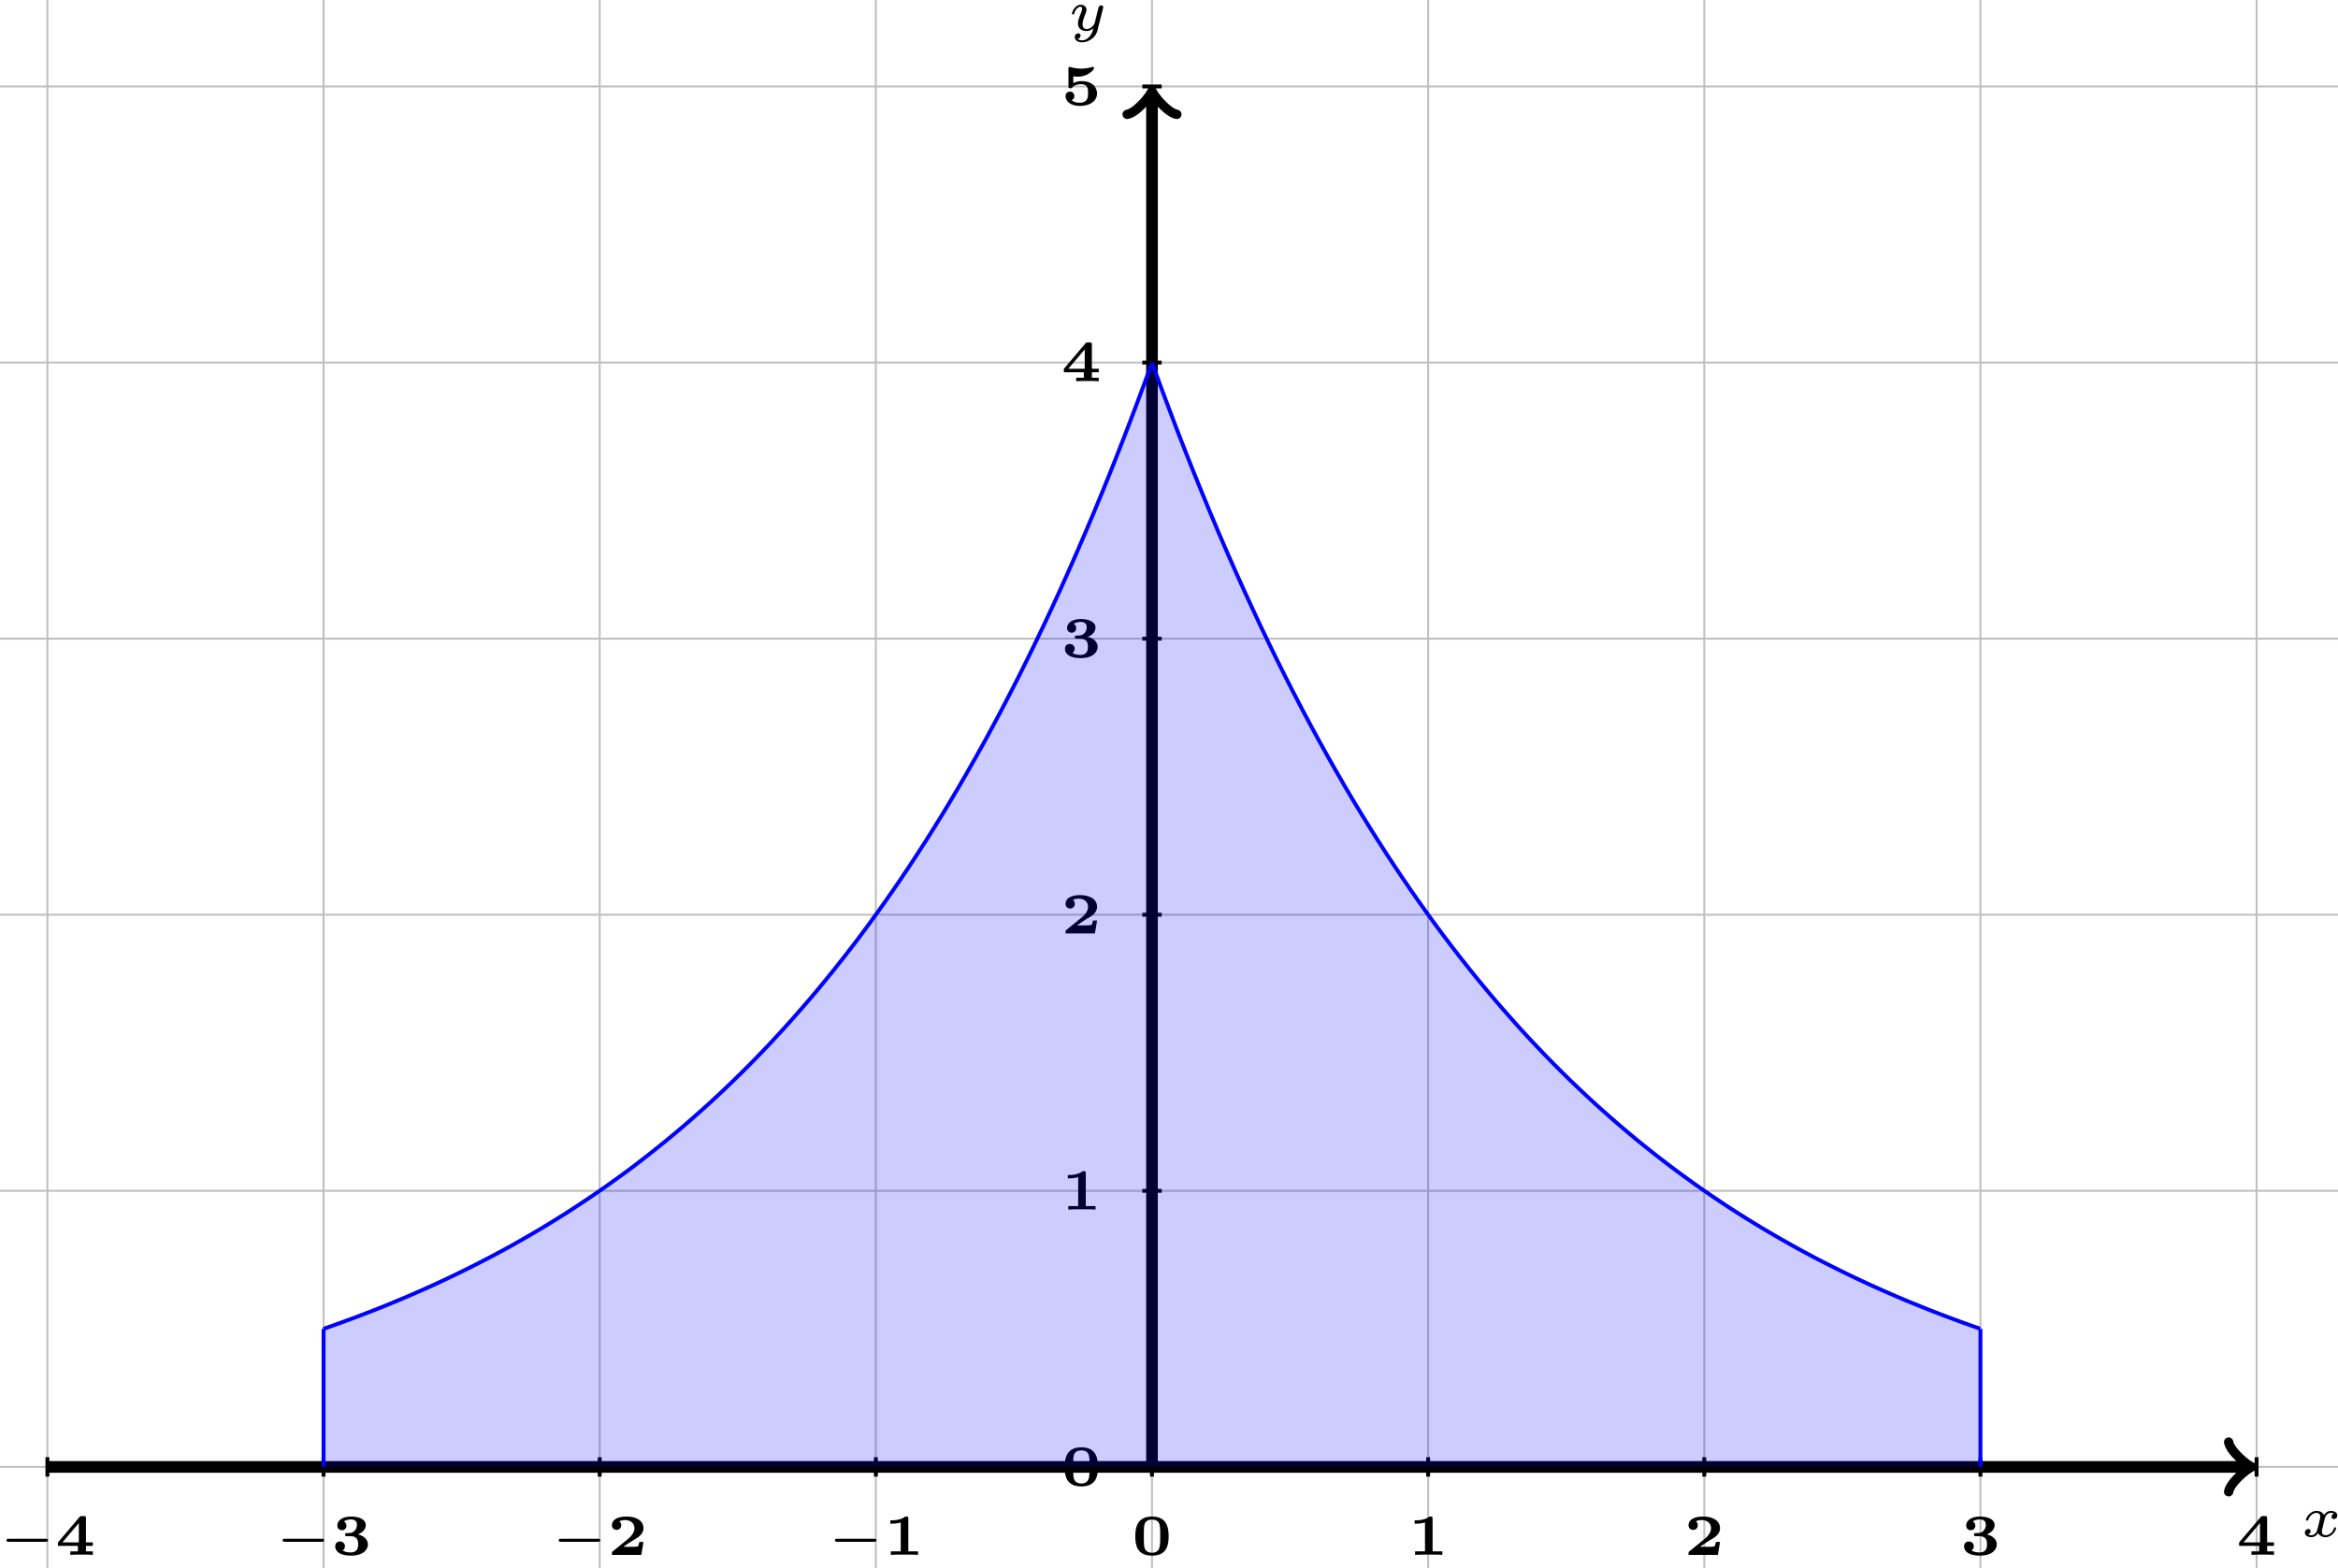 <?xml version="1.0" encoding="UTF-8"?>
<svg xmlns="http://www.w3.org/2000/svg" xmlns:xlink="http://www.w3.org/1999/xlink" width="240pt" height="161pt" viewBox="0 0 240 161" version="1.1">
<defs>
<g>
<symbol overflow="visible" id="glyph0-0">
<path style="stroke:none;" d=""/>
</symbol>
<symbol overflow="visible" id="glyph0-1">
<path style="stroke:none;" d="M 3.375 -2.359 C 3.156 -2.297 3.109 -2.125 3.109 -2.031 C 3.109 -1.844 3.266 -1.797 3.344 -1.797 C 3.531 -1.797 3.703 -1.938 3.703 -2.172 C 3.703 -2.5 3.344 -2.641 3.047 -2.641 C 2.641 -2.641 2.406 -2.328 2.344 -2.219 C 2.266 -2.375 2.031 -2.641 1.578 -2.641 C 0.891 -2.641 0.484 -1.922 0.484 -1.719 C 0.484 -1.688 0.516 -1.641 0.594 -1.641 C 0.688 -1.641 0.703 -1.672 0.719 -1.719 C 0.875 -2.203 1.281 -2.438 1.562 -2.438 C 1.859 -2.438 1.953 -2.25 1.953 -2.047 C 1.953 -1.984 1.953 -1.922 1.906 -1.734 C 1.766 -1.188 1.641 -0.641 1.609 -0.562 C 1.516 -0.344 1.297 -0.141 1.047 -0.141 C 1.016 -0.141 0.844 -0.141 0.703 -0.234 C 0.938 -0.312 0.969 -0.5 0.969 -0.547 C 0.969 -0.703 0.844 -0.781 0.719 -0.781 C 0.562 -0.781 0.375 -0.656 0.375 -0.406 C 0.375 -0.062 0.75 0.062 1.031 0.062 C 1.375 0.062 1.625 -0.172 1.734 -0.359 C 1.859 -0.109 2.141 0.062 2.484 0.062 C 3.188 0.062 3.578 -0.672 3.578 -0.859 C 3.578 -0.875 3.578 -0.953 3.469 -0.953 C 3.391 -0.953 3.375 -0.906 3.359 -0.844 C 3.188 -0.328 2.766 -0.141 2.5 -0.141 C 2.281 -0.141 2.125 -0.266 2.125 -0.516 C 2.125 -0.641 2.141 -0.766 2.203 -0.969 L 2.391 -1.75 C 2.453 -1.984 2.484 -2.094 2.609 -2.234 C 2.688 -2.328 2.844 -2.438 3.031 -2.438 C 3.062 -2.438 3.234 -2.438 3.375 -2.359 Z M 3.375 -2.359 "/>
</symbol>
<symbol overflow="visible" id="glyph0-2">
<path style="stroke:none;" d="M 3.562 -2.297 C 3.578 -2.344 3.578 -2.359 3.578 -2.375 C 3.578 -2.453 3.531 -2.578 3.375 -2.578 C 3.266 -2.578 3.172 -2.516 3.125 -2.422 C 3.094 -2.391 3.062 -2.203 3.031 -2.094 L 2.719 -0.844 C 2.672 -0.672 2.656 -0.578 2.406 -0.359 C 2.344 -0.297 2.156 -0.141 1.891 -0.141 C 1.453 -0.141 1.453 -0.531 1.453 -0.641 C 1.453 -0.891 1.531 -1.172 1.797 -1.828 C 1.844 -1.969 1.859 -2.016 1.859 -2.125 C 1.859 -2.453 1.562 -2.641 1.266 -2.641 C 0.656 -2.641 0.359 -1.844 0.359 -1.719 C 0.359 -1.688 0.391 -1.641 0.469 -1.641 C 0.562 -1.641 0.578 -1.672 0.594 -1.719 C 0.766 -2.297 1.078 -2.438 1.25 -2.438 C 1.359 -2.438 1.406 -2.359 1.406 -2.219 C 1.406 -2.094 1.328 -1.891 1.266 -1.734 C 1.047 -1.203 0.984 -0.938 0.984 -0.719 C 0.984 -0.156 1.406 0.062 1.875 0.062 C 1.953 0.062 2.234 0.062 2.562 -0.219 C 2.484 0.109 2.422 0.344 2.141 0.656 C 2.031 0.781 1.766 1.016 1.406 1.016 C 1.344 1.016 1.094 1.016 0.953 0.859 C 1.219 0.812 1.25 0.578 1.25 0.531 C 1.25 0.359 1.125 0.297 1 0.297 C 0.859 0.297 0.656 0.422 0.656 0.688 C 0.656 0.984 0.938 1.219 1.406 1.219 C 2.047 1.219 2.812 0.75 2.984 0 Z M 3.562 -2.297 "/>
</symbol>
<symbol overflow="visible" id="glyph1-0">
<path style="stroke:none;" d=""/>
</symbol>
<symbol overflow="visible" id="glyph1-1">
<path style="stroke:none;" d="M 4.766 -1.344 C 4.859 -1.344 5.016 -1.344 5.016 -1.5 C 5.016 -1.656 4.859 -1.656 4.766 -1.656 L 1 -1.656 C 0.891 -1.656 0.75 -1.656 0.75 -1.5 C 0.75 -1.344 0.891 -1.344 1 -1.344 Z M 4.766 -1.344 "/>
</symbol>
<symbol overflow="visible" id="glyph2-0">
<path style="stroke:none;" d=""/>
</symbol>
<symbol overflow="visible" id="glyph2-1">
<path style="stroke:none;" d="M 3.859 -0.922 L 3.859 -1.281 L 3.156 -1.281 L 3.156 -3.766 C 3.156 -3.938 3.125 -3.984 2.938 -3.984 L 2.719 -3.984 C 2.562 -3.984 2.562 -3.969 2.484 -3.875 L 0.281 -1.281 L 0.281 -0.922 L 2.328 -0.922 L 2.328 -0.359 L 1.547 -0.359 L 1.547 0 C 1.844 -0.031 2.422 -0.031 2.734 -0.031 C 3.078 -0.031 3.531 -0.031 3.859 0 L 3.859 -0.359 L 3.156 -0.359 L 3.156 -0.922 Z M 2.422 -3.266 L 2.422 -1.281 L 0.734 -1.281 Z M 2.422 -3.266 "/>
</symbol>
<symbol overflow="visible" id="glyph2-2">
<path style="stroke:none;" d="M 1.578 -2.234 C 1.453 -2.234 1.406 -2.203 1.406 -2.078 C 1.406 -1.922 1.484 -1.922 1.609 -1.922 L 1.953 -1.922 C 2.734 -1.922 2.75 -1.375 2.75 -1.078 C 2.75 -0.828 2.734 -0.25 1.969 -0.25 C 1.875 -0.25 1.469 -0.25 1.156 -0.453 C 1.266 -0.516 1.391 -0.672 1.391 -0.891 C 1.391 -1.172 1.172 -1.375 0.891 -1.375 C 0.609 -1.375 0.391 -1.203 0.391 -0.875 C 0.391 -0.297 0.984 0.078 2 0.078 C 3.297 0.078 3.75 -0.562 3.75 -1.078 C 3.75 -1.469 3.484 -1.922 2.719 -2.109 C 3.125 -2.25 3.531 -2.578 3.531 -3.078 C 3.531 -3.547 3.016 -3.938 2.016 -3.938 C 1.156 -3.938 0.609 -3.547 0.609 -3.016 C 0.609 -2.688 0.859 -2.531 1.078 -2.531 C 1.328 -2.531 1.547 -2.703 1.547 -3 C 1.547 -3.297 1.328 -3.422 1.281 -3.438 C 1.375 -3.5 1.625 -3.641 1.984 -3.641 C 2.516 -3.641 2.625 -3.359 2.625 -3.094 C 2.625 -2.609 2.281 -2.281 1.938 -2.25 Z M 1.578 -2.234 "/>
</symbol>
<symbol overflow="visible" id="glyph2-3">
<path style="stroke:none;" d="M 3.688 -1.328 L 3.266 -1.328 C 3.25 -1.25 3.203 -0.875 3.062 -0.859 C 2.938 -0.828 2.656 -0.828 2.453 -0.828 L 1.641 -0.828 C 1.688 -0.875 1.844 -0.969 1.891 -1.016 C 2.891 -1.688 2.781 -1.562 3.125 -1.797 C 3.453 -2.047 3.688 -2.328 3.688 -2.734 C 3.688 -3.484 3 -3.938 1.953 -3.938 C 1.016 -3.938 0.453 -3.609 0.453 -3.047 C 0.453 -2.688 0.734 -2.562 0.922 -2.562 C 1.156 -2.562 1.406 -2.719 1.406 -3.047 C 1.406 -3.188 1.359 -3.344 1.203 -3.438 C 1.453 -3.578 1.734 -3.578 1.797 -3.578 C 2.391 -3.578 2.766 -3.219 2.766 -2.734 C 2.766 -2.266 2.391 -1.859 2.016 -1.562 L 0.531 -0.359 C 0.453 -0.297 0.453 -0.266 0.453 -0.156 L 0.453 0 L 3.469 0 Z M 3.688 -1.328 "/>
</symbol>
<symbol overflow="visible" id="glyph2-4">
<path style="stroke:none;" d="M 2.531 -3.719 C 2.531 -3.906 2.5 -3.938 2.328 -3.938 L 2.219 -3.938 C 1.734 -3.547 0.969 -3.547 0.844 -3.547 L 0.688 -3.547 L 0.688 -3.203 L 0.844 -3.203 C 0.969 -3.203 1.344 -3.203 1.75 -3.328 L 1.75 -0.359 L 0.734 -0.359 L 0.734 0 C 1.047 -0.031 1.797 -0.031 2.141 -0.031 C 2.469 -0.031 3.234 -0.031 3.531 0 L 3.531 -0.359 L 2.531 -0.359 Z M 2.531 -3.719 "/>
</symbol>
<symbol overflow="visible" id="glyph2-5">
<path style="stroke:none;" d="M 3.781 -1.906 C 3.781 -2.766 3.625 -3.938 2.078 -3.938 C 0.516 -3.938 0.359 -2.75 0.359 -1.906 C 0.359 -1.047 0.516 0.078 2.078 0.078 C 3.625 0.078 3.781 -1.047 3.781 -1.906 Z M 2.078 -0.219 C 1.859 -0.219 1.375 -0.281 1.281 -0.828 C 1.234 -1.156 1.234 -1.578 1.234 -1.984 C 1.234 -2.359 1.234 -2.828 1.297 -3.109 C 1.406 -3.547 1.828 -3.625 2.078 -3.625 C 2.281 -3.625 2.766 -3.578 2.859 -3.062 C 2.922 -2.766 2.922 -2.375 2.922 -1.984 C 2.922 -1.609 2.922 -1.156 2.859 -0.828 C 2.75 -0.281 2.297 -0.219 2.078 -0.219 Z M 2.078 -0.219 "/>
</symbol>
<symbol overflow="visible" id="glyph2-6">
<path style="stroke:none;" d="M 1.25 -2.953 C 1.375 -2.938 1.656 -2.922 1.719 -2.922 C 2.016 -2.922 2.406 -2.984 2.781 -3.203 C 2.891 -3.266 3.375 -3.594 3.375 -3.781 C 3.375 -3.891 3.312 -3.938 3.25 -3.938 C 3.234 -3.938 3.219 -3.938 3.141 -3.906 C 2.766 -3.797 2.406 -3.75 2.062 -3.75 C 1.656 -3.75 1.297 -3.812 0.969 -3.906 C 0.891 -3.938 0.891 -3.938 0.875 -3.938 C 0.75 -3.938 0.75 -3.812 0.75 -3.734 L 0.75 -1.953 C 0.75 -1.797 0.766 -1.734 0.953 -1.734 C 1.078 -1.734 1.078 -1.734 1.141 -1.812 C 1.375 -2.078 1.719 -2.156 2.078 -2.156 C 2.766 -2.156 2.766 -1.609 2.766 -1.234 C 2.766 -0.859 2.766 -0.25 1.859 -0.25 C 1.609 -0.25 1.281 -0.312 1.078 -0.516 C 1.312 -0.609 1.359 -0.828 1.359 -0.938 C 1.359 -1.172 1.188 -1.391 0.906 -1.391 C 0.656 -1.391 0.453 -1.219 0.453 -0.922 C 0.453 -0.359 1.031 0.078 1.891 0.078 C 3.109 0.078 3.688 -0.531 3.688 -1.203 C 3.688 -1.812 3.219 -2.469 2.109 -2.469 C 1.891 -2.469 1.547 -2.438 1.25 -2.266 Z M 1.25 -2.953 "/>
</symbol>
</g>
</defs>
<g id="surface1">
<path style="fill:none;stroke-width:0.199;stroke-linecap:butt;stroke-linejoin:miter;stroke:rgb(75%,75%,75%);stroke-opacity:1;stroke-miterlimit:10;" d="M -127.56 -0.001 L 127.56 -0.001 M -127.56 28.345 L 127.56 28.345 M -127.56 56.695 L 127.56 56.695 M -127.56 85.041 L 127.56 85.041 M -127.56 113.388 L 127.56 113.388 M -127.56 141.734 L 127.56 141.734 M -113.388 -14.172 L -113.388 155.909 M -85.041 -14.172 L -85.041 155.909 M -56.694 -14.172 L -56.694 155.909 M -28.347 -14.172 L -28.347 155.909 M 0 -14.172 L 0 155.909 M 28.347 -14.172 L 28.347 155.909 M 56.694 -14.172 L 56.694 155.909 M 85.042 -14.172 L 85.042 155.909 M 113.389 -14.172 L 113.389 155.909 " transform="matrix(1,0,0,-1,118.254,150.612)"/>
<path style="fill:none;stroke-width:1.196;stroke-linecap:butt;stroke-linejoin:miter;stroke:rgb(0%,0%,0%);stroke-opacity:1;stroke-miterlimit:10;" d="M -113.388 -0.001 L 112.432 -0.001 " transform="matrix(1,0,0,-1,118.254,150.612)"/>
<path style="fill:none;stroke-width:0.956;stroke-linecap:round;stroke-linejoin:round;stroke:rgb(0%,0%,0%);stroke-opacity:1;stroke-miterlimit:10;" d="M -1.913 2.549 C -1.753 1.592 0.001 0.159 0.477 -0.001 C 0.001 -0.157 -1.753 -1.595 -1.913 -2.552 " transform="matrix(1,0,0,-1,230.687,150.612)"/>
<g style="fill:rgb(0%,0%,0%);fill-opacity:1;">
  <use xlink:href="#glyph0-1" x="236.226" y="157.768"/>
</g>
<path style="fill:none;stroke-width:1.196;stroke-linecap:butt;stroke-linejoin:miter;stroke:rgb(0%,0%,0%);stroke-opacity:1;stroke-miterlimit:10;" d="M 0 -0.001 L 0 140.777 " transform="matrix(1,0,0,-1,118.254,150.612)"/>
<path style="fill:none;stroke-width:0.956;stroke-linecap:round;stroke-linejoin:round;stroke:rgb(0%,0%,0%);stroke-opacity:1;stroke-miterlimit:10;" d="M -1.915 2.55 C -1.755 1.593 -0.001 0.16 0.48 -0 C -0.001 -0.16 -1.755 -1.594 -1.915 -2.551 " transform="matrix(0,-1,-1,0,118.254,9.827)"/>
<g style="fill:rgb(0%,0%,0%);fill-opacity:1;">
  <use xlink:href="#glyph0-2" x="109.672" y="3.126"/>
</g>
<path style="fill:none;stroke-width:0.399;stroke-linecap:butt;stroke-linejoin:miter;stroke:rgb(0%,0%,0%);stroke-opacity:1;stroke-miterlimit:10;" d="M -113.388 0.995 L -113.388 -0.997 " transform="matrix(1,0,0,-1,118.254,150.612)"/>
<g style="fill:rgb(0%,0%,0%);fill-opacity:1;">
  <use xlink:href="#glyph1-1" x="-0.087" y="159.645"/>
</g>
<g style="fill:rgb(0%,0%,0%);fill-opacity:1;">
  <use xlink:href="#glyph2-1" x="5.669" y="159.645"/>
</g>
<path style="fill:none;stroke-width:0.399;stroke-linecap:butt;stroke-linejoin:miter;stroke:rgb(0%,0%,0%);stroke-opacity:1;stroke-miterlimit:10;" d="M -85.041 0.995 L -85.041 -0.997 " transform="matrix(1,0,0,-1,118.254,150.612)"/>
<g style="fill:rgb(0%,0%,0%);fill-opacity:1;">
  <use xlink:href="#glyph1-1" x="28.261" y="159.645"/>
</g>
<g style="fill:rgb(0%,0%,0%);fill-opacity:1;">
  <use xlink:href="#glyph2-2" x="34.017" y="159.645"/>
</g>
<path style="fill:none;stroke-width:0.399;stroke-linecap:butt;stroke-linejoin:miter;stroke:rgb(0%,0%,0%);stroke-opacity:1;stroke-miterlimit:10;" d="M -56.694 0.995 L -56.694 -0.997 " transform="matrix(1,0,0,-1,118.254,150.612)"/>
<g style="fill:rgb(0%,0%,0%);fill-opacity:1;">
  <use xlink:href="#glyph1-1" x="56.607" y="159.645"/>
</g>
<g style="fill:rgb(0%,0%,0%);fill-opacity:1;">
  <use xlink:href="#glyph2-3" x="62.363" y="159.645"/>
</g>
<path style="fill:none;stroke-width:0.399;stroke-linecap:butt;stroke-linejoin:miter;stroke:rgb(0%,0%,0%);stroke-opacity:1;stroke-miterlimit:10;" d="M -28.347 0.995 L -28.347 -0.997 " transform="matrix(1,0,0,-1,118.254,150.612)"/>
<g style="fill:rgb(0%,0%,0%);fill-opacity:1;">
  <use xlink:href="#glyph1-1" x="84.955" y="159.645"/>
</g>
<g style="fill:rgb(0%,0%,0%);fill-opacity:1;">
  <use xlink:href="#glyph2-4" x="90.711" y="159.645"/>
</g>
<path style="fill:none;stroke-width:0.399;stroke-linecap:butt;stroke-linejoin:miter;stroke:rgb(0%,0%,0%);stroke-opacity:1;stroke-miterlimit:10;" d="M 0 0.995 L 0 -0.997 " transform="matrix(1,0,0,-1,118.254,150.612)"/>
<g style="fill:rgb(0%,0%,0%);fill-opacity:1;">
  <use xlink:href="#glyph2-5" x="116.181" y="159.645"/>
</g>
<path style="fill:none;stroke-width:0.399;stroke-linecap:butt;stroke-linejoin:miter;stroke:rgb(0%,0%,0%);stroke-opacity:1;stroke-miterlimit:10;" d="M 28.347 0.995 L 28.347 -0.997 " transform="matrix(1,0,0,-1,118.254,150.612)"/>
<g style="fill:rgb(0%,0%,0%);fill-opacity:1;">
  <use xlink:href="#glyph2-4" x="144.528" y="159.645"/>
</g>
<path style="fill:none;stroke-width:0.399;stroke-linecap:butt;stroke-linejoin:miter;stroke:rgb(0%,0%,0%);stroke-opacity:1;stroke-miterlimit:10;" d="M 56.694 0.995 L 56.694 -0.997 " transform="matrix(1,0,0,-1,118.254,150.612)"/>
<g style="fill:rgb(0%,0%,0%);fill-opacity:1;">
  <use xlink:href="#glyph2-3" x="172.876" y="159.645"/>
</g>
<path style="fill:none;stroke-width:0.399;stroke-linecap:butt;stroke-linejoin:miter;stroke:rgb(0%,0%,0%);stroke-opacity:1;stroke-miterlimit:10;" d="M 85.042 0.995 L 85.042 -0.997 " transform="matrix(1,0,0,-1,118.254,150.612)"/>
<g style="fill:rgb(0%,0%,0%);fill-opacity:1;">
  <use xlink:href="#glyph2-2" x="201.223" y="159.645"/>
</g>
<path style="fill:none;stroke-width:0.399;stroke-linecap:butt;stroke-linejoin:miter;stroke:rgb(0%,0%,0%);stroke-opacity:1;stroke-miterlimit:10;" d="M 113.389 0.995 L 113.389 -0.997 " transform="matrix(1,0,0,-1,118.254,150.612)"/>
<g style="fill:rgb(0%,0%,0%);fill-opacity:1;">
  <use xlink:href="#glyph2-1" x="229.57" y="159.645"/>
</g>
<path style="fill:none;stroke-width:0.399;stroke-linecap:butt;stroke-linejoin:miter;stroke:rgb(0%,0%,0%);stroke-opacity:1;stroke-miterlimit:10;" d="M 0.996 -0.001 L -0.996 -0.001 " transform="matrix(1,0,0,-1,118.254,150.612)"/>
<g style="fill:rgb(0%,0%,0%);fill-opacity:1;">
  <use xlink:href="#glyph2-5" x="108.927" y="152.538"/>
</g>
<path style="fill:none;stroke-width:0.399;stroke-linecap:butt;stroke-linejoin:miter;stroke:rgb(0%,0%,0%);stroke-opacity:1;stroke-miterlimit:10;" d="M 0.996 28.345 L -0.996 28.345 " transform="matrix(1,0,0,-1,118.254,150.612)"/>
<g style="fill:rgb(0%,0%,0%);fill-opacity:1;">
  <use xlink:href="#glyph2-4" x="108.927" y="124.19"/>
</g>
<path style="fill:none;stroke-width:0.399;stroke-linecap:butt;stroke-linejoin:miter;stroke:rgb(0%,0%,0%);stroke-opacity:1;stroke-miterlimit:10;" d="M 0.996 56.695 L -0.996 56.695 " transform="matrix(1,0,0,-1,118.254,150.612)"/>
<g style="fill:rgb(0%,0%,0%);fill-opacity:1;">
  <use xlink:href="#glyph2-3" x="108.927" y="95.842"/>
</g>
<path style="fill:none;stroke-width:0.399;stroke-linecap:butt;stroke-linejoin:miter;stroke:rgb(0%,0%,0%);stroke-opacity:1;stroke-miterlimit:10;" d="M 0.996 85.041 L -0.996 85.041 " transform="matrix(1,0,0,-1,118.254,150.612)"/>
<g style="fill:rgb(0%,0%,0%);fill-opacity:1;">
  <use xlink:href="#glyph2-2" x="108.927" y="67.494"/>
</g>
<path style="fill:none;stroke-width:0.399;stroke-linecap:butt;stroke-linejoin:miter;stroke:rgb(0%,0%,0%);stroke-opacity:1;stroke-miterlimit:10;" d="M 0.996 113.388 L -0.996 113.388 " transform="matrix(1,0,0,-1,118.254,150.612)"/>
<g style="fill:rgb(0%,0%,0%);fill-opacity:1;">
  <use xlink:href="#glyph2-1" x="108.927" y="39.146"/>
</g>
<path style="fill:none;stroke-width:0.399;stroke-linecap:butt;stroke-linejoin:miter;stroke:rgb(0%,0%,0%);stroke-opacity:1;stroke-miterlimit:10;" d="M 0.996 141.734 L -0.996 141.734 " transform="matrix(1,0,0,-1,118.254,150.612)"/>
<g style="fill:rgb(0%,0%,0%);fill-opacity:1;">
  <use xlink:href="#glyph2-6" x="108.927" y="10.797"/>
</g>
<path style="fill:none;stroke-width:0.399;stroke-linecap:butt;stroke-linejoin:miter;stroke:rgb(0%,0%,100%);stroke-opacity:1;stroke-miterlimit:10;" d="M 0 113.388 L 0.86 111.028 L 1.719 108.728 L 2.574 106.466 L 3.434 104.259 L 4.293 102.091 L 5.153 99.974 L 6.012 97.892 L 6.867 95.861 L 7.727 93.869 L 8.586 91.92 L 9.445 90.01 L 10.305 88.143 L 11.16 86.307 L 12.02 84.518 L 12.879 82.76 L 13.738 81.042 L 14.598 79.358 L 15.453 77.71 L 16.312 76.097 L 17.172 74.515 L 18.031 72.968 L 18.891 71.452 L 19.746 69.968 L 20.605 68.511 L 21.465 67.089 L 22.324 65.695 L 23.183 64.332 L 24.039 62.996 L 24.898 61.687 L 25.758 60.406 L 26.617 59.148 L 27.476 57.922 L 28.332 56.719 L 29.191 55.539 L 30.05 54.387 L 30.91 53.254 L 31.769 52.152 L 32.625 51.067 L 33.484 50.008 L 34.343 48.969 L 35.203 47.95 L 36.062 46.957 L 36.918 45.981 L 37.777 45.024 L 38.636 44.09 L 39.496 43.172 L 40.355 42.278 L 41.21 41.399 L 42.07 40.54 L 42.929 39.696 L 43.788 38.872 L 44.648 38.063 L 45.503 37.274 L 46.363 36.501 L 47.222 35.743 L 48.081 35.001 L 48.941 34.271 L 49.796 33.56 L 50.656 32.864 L 51.515 32.181 L 52.374 31.513 L 53.234 30.857 L 54.093 30.216 L 54.948 29.591 L 55.808 28.974 L 56.667 28.372 L 57.526 27.783 L 58.386 27.204 L 59.241 26.638 L 60.101 26.087 L 60.96 25.544 L 61.819 25.013 L 62.679 24.494 L 63.534 23.986 L 64.394 23.49 L 65.253 23.002 L 66.112 22.521 L 66.972 22.052 L 67.827 21.595 L 68.686 21.146 L 69.546 20.709 L 70.405 20.279 L 71.265 19.857 L 72.12 19.443 L 72.979 19.041 L 73.839 18.642 L 74.698 18.256 L 75.557 17.877 L 76.413 17.506 L 77.272 17.142 L 78.132 16.787 L 78.991 16.439 L 79.85 16.096 L 80.706 15.764 L 81.565 15.436 L 82.424 15.115 L 83.284 14.799 L 84.143 14.494 L 84.999 14.193 " transform="matrix(1,0,0,-1,118.254,150.612)"/>
<path style="fill:none;stroke-width:0.399;stroke-linecap:butt;stroke-linejoin:miter;stroke:rgb(0%,0%,100%);stroke-opacity:1;stroke-miterlimit:10;" d="M 85.042 -0.001 L 85.042 14.174 " transform="matrix(1,0,0,-1,118.254,150.612)"/>
<path style="fill:none;stroke-width:0.399;stroke-linecap:butt;stroke-linejoin:miter;stroke:rgb(0%,0%,100%);stroke-opacity:1;stroke-miterlimit:10;" d="M -85.041 14.174 L -84.182 14.479 L -83.322 14.787 L -82.463 15.1 L -81.607 15.42 L -80.748 15.748 L -79.889 16.08 L -79.029 16.42 L -78.17 16.771 L -77.315 17.127 L -76.455 17.49 L -75.596 17.861 L -74.736 18.24 L -73.877 18.627 L -73.022 19.021 L -72.162 19.428 L -71.303 19.838 L -70.444 20.26 L -69.584 20.689 L -68.729 21.127 L -67.869 21.576 L -67.01 22.033 L -66.151 22.498 L -65.291 22.978 L -64.436 23.466 L -63.577 23.962 L -62.717 24.47 L -61.858 24.99 L -60.998 25.521 L -60.143 26.06 L -59.284 26.615 L -58.424 27.181 L -57.565 27.755 L -56.706 28.345 L -55.85 28.947 L -54.991 29.56 L -54.131 30.185 L -53.272 30.825 L -52.413 31.482 L -51.557 32.15 L -50.698 32.833 L -49.839 33.528 L -48.979 34.239 L -48.12 34.966 L -47.264 35.708 L -46.405 36.466 L -45.546 37.235 L -44.686 38.028 L -43.827 38.833 L -42.971 39.657 L -42.112 40.497 L -41.253 41.356 L -40.393 42.235 L -39.534 43.129 L -38.679 44.047 L -37.819 44.981 L -36.96 45.934 L -36.101 46.911 L -35.241 47.903 L -34.382 48.918 L -33.526 49.957 L -32.667 51.02 L -31.808 52.102 L -30.948 53.203 L -30.089 54.332 L -29.233 55.484 L -28.374 56.664 L -27.515 57.863 L -26.655 59.094 L -25.796 60.347 L -24.941 61.625 L -24.081 62.933 L -23.222 64.269 L -22.363 65.632 L -21.503 67.023 L -20.648 68.445 L -19.788 69.898 L -18.929 71.382 L -18.07 72.897 L -17.21 74.44 L -16.355 76.018 L -15.495 77.632 L -14.636 79.28 L -13.777 80.96 L -12.917 82.682 L -12.062 84.432 L -11.203 86.221 L -10.343 88.053 L -9.484 89.92 L -8.625 91.83 L -7.769 93.775 L -6.91 95.764 L -6.05 97.795 L -5.191 99.873 L -4.332 101.99 L -3.476 104.154 L -2.617 106.365 L -1.757 108.622 L -0.898 110.923 L -0.039 113.274 " transform="matrix(1,0,0,-1,118.254,150.612)"/>
<path style="fill:none;stroke-width:0.399;stroke-linecap:butt;stroke-linejoin:miter;stroke:rgb(0%,0%,100%);stroke-opacity:1;stroke-miterlimit:10;" d="M -85.041 -0.001 L -85.041 14.174 " transform="matrix(1,0,0,-1,118.254,150.612)"/>
<path style=" stroke:none;fill-rule:nonzero;fill:rgb(0%,0%,100%);fill-opacity:0.2;" d="M 118.254 150.613 L 118.254 37.219 L 121.797 46.629 L 125.34 55.258 L 128.883 63.172 L 132.426 70.43 L 135.969 77.078 L 139.516 83.184 L 143.059 88.777 L 146.602 93.914 L 150.145 98.613 L 153.688 102.93 L 157.23 106.887 L 160.773 110.516 L 164.316 113.84 L 167.863 116.891 L 171.406 119.691 L 174.949 122.266 L 178.492 124.609 L 182.035 126.77 L 185.578 128.746 L 189.121 130.562 L 192.664 132.227 L 196.207 133.75 L 199.754 135.148 L 203.297 136.438 L 203.297 150.613 Z M 118.254 150.613 "/>
<path style=" stroke:none;fill-rule:nonzero;fill:rgb(0%,0%,100%);fill-opacity:0.2;" d="M 33.211 150.613 L 33.211 136.438 L 36.754 135.148 L 40.297 133.75 L 43.84 132.227 L 47.387 130.562 L 50.93 128.746 L 54.473 126.77 L 58.016 124.609 L 61.559 122.266 L 65.102 119.691 L 68.645 116.891 L 72.188 113.84 L 75.734 110.516 L 79.277 106.887 L 82.82 102.93 L 86.363 98.613 L 89.906 93.914 L 93.449 88.777 L 96.992 83.184 L 100.535 77.078 L 104.078 70.43 L 107.625 63.172 L 111.168 55.258 L 114.711 46.629 L 118.254 37.219 L 118.254 150.613 Z M 33.211 150.613 "/>
</g>
</svg>
